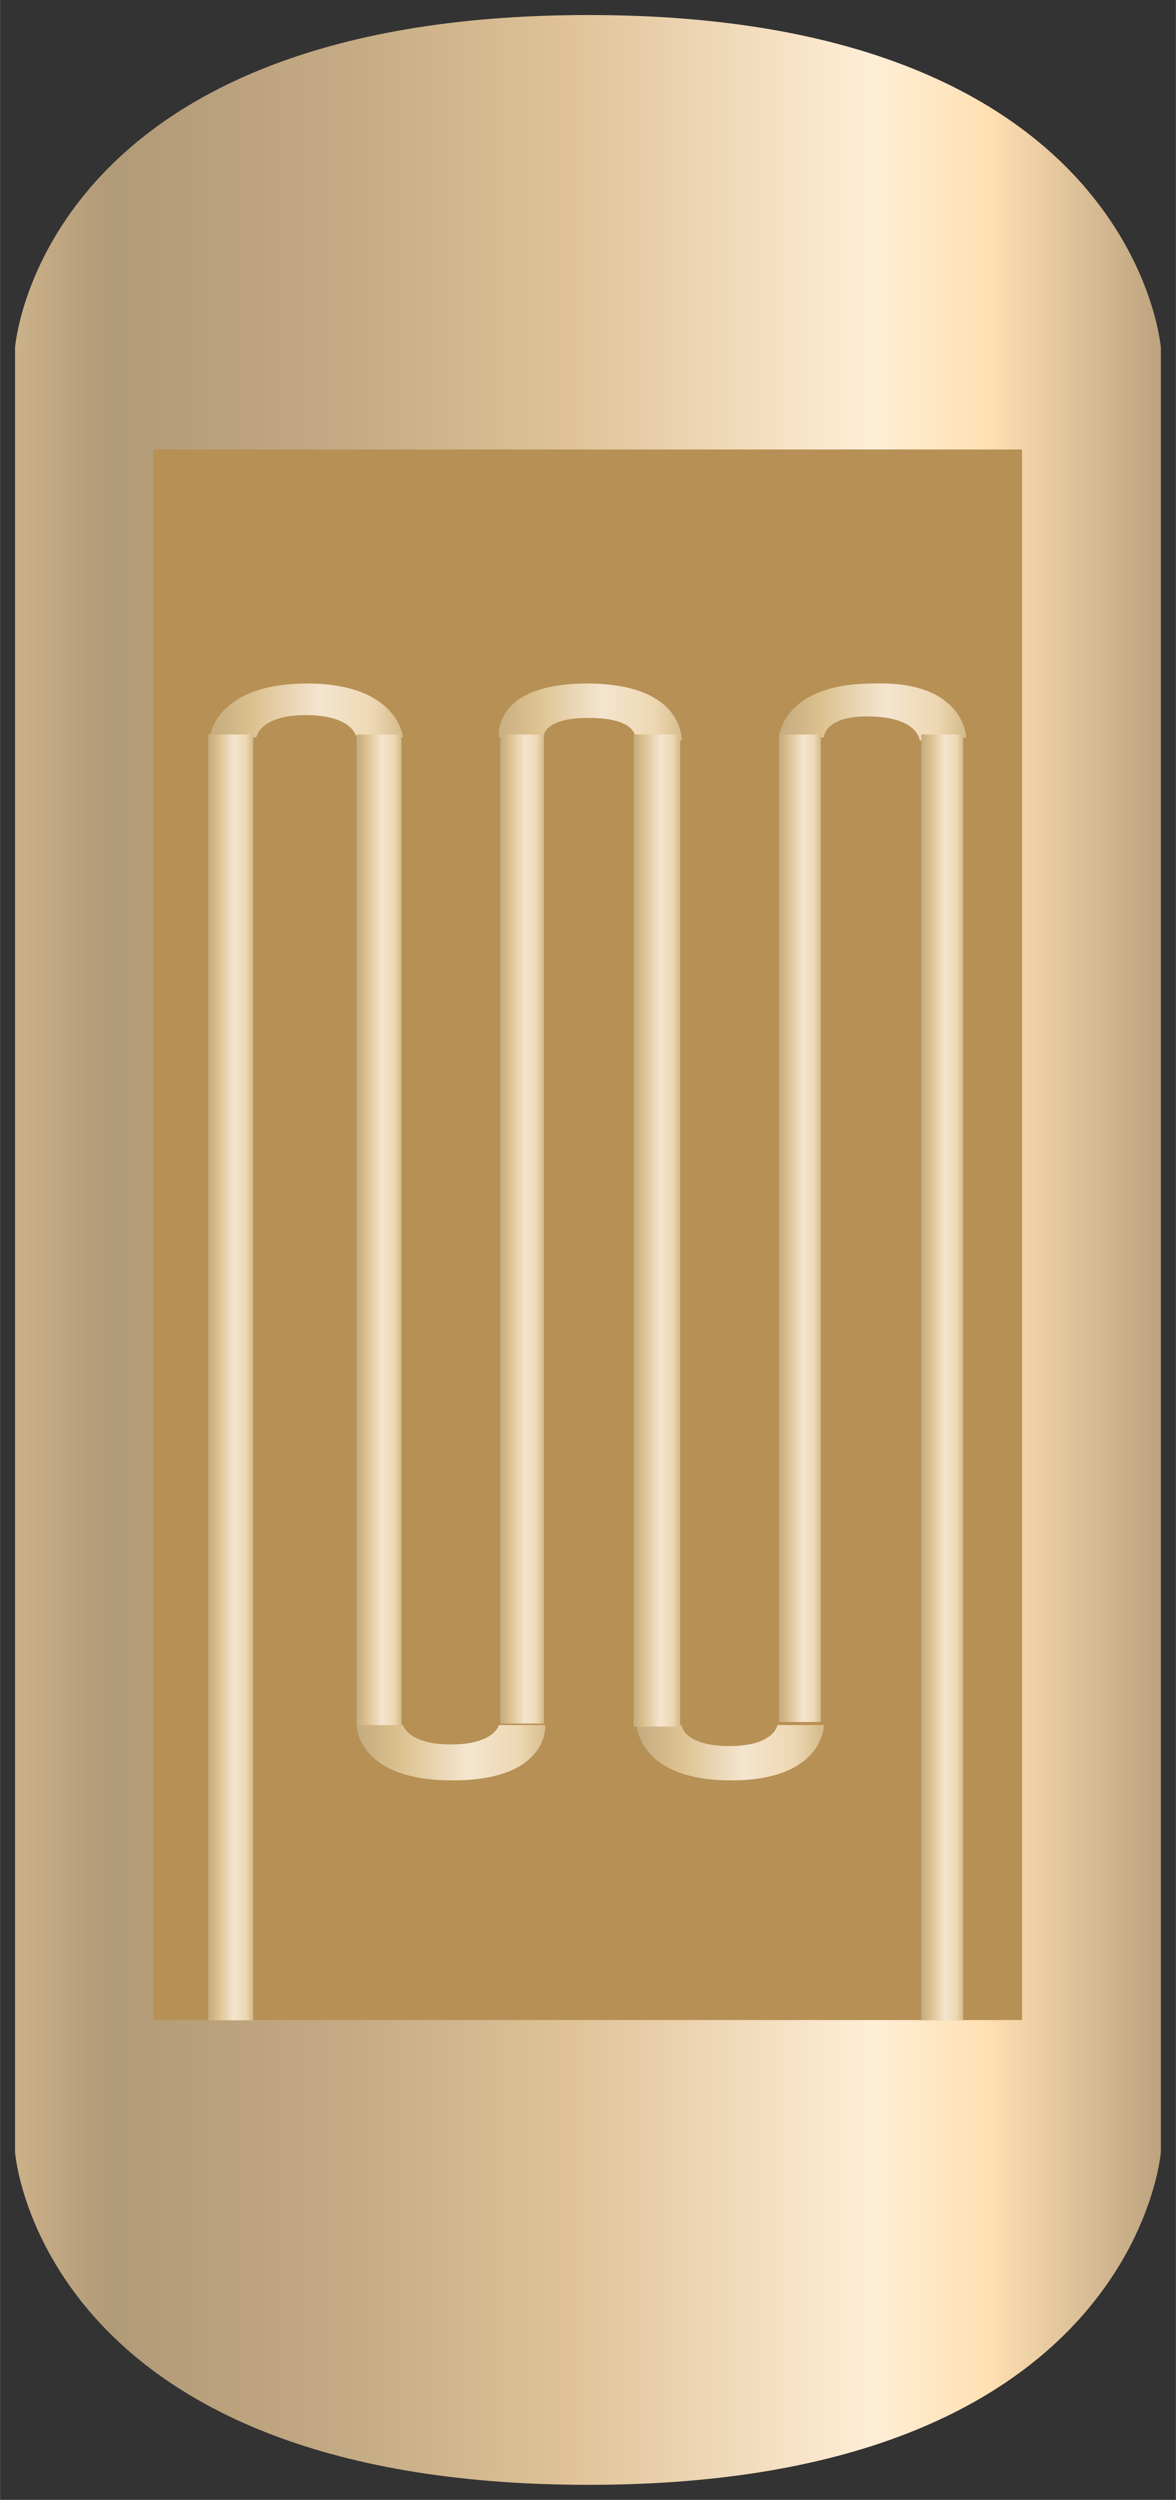 <?xml version="1.0" encoding="UTF-8" standalone="no"?>
<!DOCTYPE svg PUBLIC "-//W3C//DTD SVG 1.1//EN" "http://www.w3.org/Graphics/SVG/1.1/DTD/svg11.dtd">
<!-- 由 Microsoft Visio, SVG Export 生成 罐44.svg 页-1 -->
<svg xmlns="http://www.w3.org/2000/svg" xmlns:xlink="http://www.w3.org/1999/xlink" xmlns:ev="http://www.w3.org/2001/xml-events"
		xmlns:v="http://schemas.microsoft.com/visio/2003/SVGExtensions/" width="0.818in" height="1.738in"
		viewBox="0 0 58.875 125.108" xml:space="preserve" color-interpolation-filters="sRGB" class="st4">
	<rect x="0" y="0" width="58.875" height="125.108" fill="#333333" stroke="none"/>
	<v:documentProperties v:langID="2052" v:metric="true" v:viewMarkup="false"/>

	<style type="text/css">
	<![CDATA[
		.st1 {fill:url(#grad0-5);stroke:none;stroke-linecap:butt;stroke-width:0.75}
		.st2 {fill:#b79055;stroke:none;stroke-linecap:butt;stroke-width:0.75}
		.st3 {fill:url(#grad0-17);stroke:none;stroke-linecap:butt;stroke-width:0.75}
		.st4 {fill:none;fill-rule:evenodd;font-size:12px;overflow:visible;stroke-linecap:square;stroke-miterlimit:3}
	]]>
	</style>

	<defs id="Patterns_And_Gradients">
		<linearGradient id="grad0-5" x1="0" y1="0" x2="1" y2="0" gradientTransform="rotate(-180 0.5 0.5)">
			<stop offset="0" stop-color="#bda47f" stop-opacity="1"/>
			<stop offset="0.15" stop-color="#ffe0b3" stop-opacity="1"/>
			<stop offset="0.25" stop-color="#ffeed7" stop-opacity="1"/>
			<stop offset="0.52" stop-color="#dfc297" stop-opacity="1"/>
			<stop offset="0.69" stop-color="#c7ad86" stop-opacity="1"/>
			<stop offset="0.8" stop-color="#bca37e" stop-opacity="1"/>
			<stop offset="0.92" stop-color="#b19a77" stop-opacity="1"/>
			<stop offset="1" stop-color="#cbb189" stop-opacity="1"/>
		</linearGradient>
		<linearGradient id="grad0-17" x1="0" y1="0" x2="1" y2="0" gradientTransform="rotate(-90 0.5 0.5)">
			<stop offset="0" stop-color="#c4ab7e" stop-opacity="1"/>
			<stop offset="0.22" stop-color="#dcc18f" stop-opacity="1"/>
			<stop offset="0.57" stop-color="#f4e5cf" stop-opacity="1"/>
			<stop offset="0.84" stop-color="#eed8b3" stop-opacity="1"/>
			<stop offset="1" stop-color="#d4ba89" stop-opacity="1"/>
		</linearGradient>
	</defs>
	<g v:mID="0" v:index="1" v:groupContext="foregroundPage">
		<title>页-1</title>
		<v:pageProperties v:drawingScale="0.0393701" v:pageScale="0.0393701" v:drawingUnits="24" v:shadowOffsetX="8.50394"
				v:shadowOffsetY="-8.50394"/>
		<g id="group6192-1" transform="translate(0.75,-0.75)" v:mID="6192" v:groupContext="group">
			<title>过热器2</title>
			<g id="shape6193-2" v:mID="6193" v:groupContext="shape" transform="translate(0,-16.635)">
				<title>shape1</title>
				<path d="M0 34.73 L57.37 34.73 L57.37 125.11 L0 125.11 L0 34.73 Z" class="st1"/>
			</g>
			<g id="shape6194-6" v:mID="6194" v:groupContext="shape" transform="translate(0,-106.958)">
				<title>shape2</title>
				<path d="M28.72 108.46 C56.1 108.46 57.37 125.11 57.37 125.11 L0 125.11 C0 125.11 1.2 108.46 28.72 108.46 Z"
						class="st1"/>
			</g>
			<g id="shape6195-9" v:mID="6195" v:groupContext="shape" transform="translate(0,233.565) scale(1,-1)">
				<title>shape3</title>
				<path d="M28.72 108.46 C56.1 108.46 57.37 125.11 57.37 125.11 L0 125.11 C0 125.11 1.2 108.46 28.72 108.46 Z"
						class="st1"/>
			</g>
			<g id="shape6196-12" v:mID="6196" v:groupContext="shape" transform="translate(6.923,-23.265)">
				<title>shape4</title>
				<path d="M0 46.51 L43.5 46.51 L43.5 125.11 L0 125.11 L0 46.51 Z" class="st2"/>
			</g>
			<g id="shape6197-14" v:mID="6197" v:groupContext="shape" transform="translate(134.858,34.958) rotate(90)">
				<title>shape5</title>
				<path d="M2.7 125.11 C2.7 125.11 0 124.88 0 120.23 C0 115.66 2.7 115.43 2.7 115.43 L2.7 117.76 C2.7 117.76 1.58 117.91
							 1.58 120.31 C1.58 122.63 2.7 122.78 2.7 122.78 L2.7 125.11 Z" class="st3"/>
			</g>
			<g id="shape6198-18" v:mID="6198" v:groupContext="shape" transform="translate(148.958,34.958) rotate(90)">
				<title>shape6</title>
				<path d="M2.7 124.73 C2.7 124.73 0 125.11 0 120.31 C0 115.43 2.85 115.58 2.85 115.58 L2.7 117.91 C2.7 117.91 1.72
							 117.83 1.72 120.23 C1.72 122.63 2.7 122.48 2.7 122.48 L2.7 124.73 Z" class="st3"/>
			</g>
			<g id="shape6199-21" v:mID="6199" v:groupContext="shape" transform="translate(163.358,34.807) rotate(90)">
				<title>shape7</title>
				<path d="M2.85 125.11 C2.85 125.11 0.15 124.96 0.15 120.38 C0 115.81 2.85 115.73 2.85 115.73 L3 118.06 C3 118.06
							 1.87 118.13 1.8 120.46 C1.72 122.86 2.85 122.86 2.85 122.86 L2.85 125.11 Z" class="st3"/>
			</g>
			<g id="shape6200-24" v:mID="6200" v:groupContext="shape" transform="translate(142.208,87.082) rotate(90)">
				<title>shape8</title>
				<path d="M0 122.78 C0 122.78 0.97 122.56 0.97 120.38 C0.97 118.21 0 117.98 0 117.98 L0 115.66 C0 115.66 2.77 115.43
							 2.77 120.31 C2.77 125.11 0 125.11 0 125.11 L0 122.78 Z" class="st3"/>
			</g>
			<g id="shape6201-27" v:mID="6201" v:groupContext="shape" transform="translate(156.233,87.082) rotate(90)">
				<title>shape9</title>
				<path d="M0 122.86 C0 122.86 1.05 122.78 1.05 120.46 C1.05 118.21 0 118.06 0 118.06 L0 115.73 C0 115.73 2.77 115.73
							 2.77 120.38 C2.77 125.03 0 125.11 0 125.11 L0 122.86 Z" class="st3"/>
			</g>
			<g id="shape6202-30" v:mID="6202" v:groupContext="shape" transform="translate(134.783,37.508) rotate(90)">
				<title>shape10</title>
				<path d="M64.35 125.11 L0 125.11 L0 122.86 L64.35 122.86 L64.35 125.11 Z" class="st3"/>
			</g>
			<g id="shape6203-33" v:mID="6203" v:groupContext="shape" transform="translate(142.208,37.508) rotate(90)">
				<title>shape11</title>
				<path d="M49.58 125.11 L0 125.11 L0 122.86 L49.58 122.86 L49.58 125.11 Z" class="st3"/>
			</g>
			<g id="shape6204-36" v:mID="6204" v:groupContext="shape" transform="translate(149.408,37.508) rotate(90)">
				<title>shape12</title>
				<path d="M49.5 125.11 L0 125.11 L0 122.93 L49.5 122.93 L49.5 125.11 Z" class="st3"/>
			</g>
			<g id="shape6205-39" v:mID="6205" v:groupContext="shape" transform="translate(156.083,37.508) rotate(90)">
				<title>shape13</title>
				<path d="M49.65 125.11 L0 125.11 L0 122.78 L49.65 122.78 L49.65 125.11 Z" class="st3"/>
			</g>
			<g id="shape6206-42" v:mID="6206" v:groupContext="shape" transform="translate(163.358,37.508) rotate(90)">
				<title>shape14</title>
				<path d="M49.42 125.11 L0 125.11 L0 123.01 L49.42 123.01 L49.42 125.11 Z" class="st3"/>
			</g>
			<g id="shape6207-45" v:mID="6207" v:groupContext="shape" transform="translate(170.483,37.508) rotate(90)">
				<title>shape15</title>
				<path d="M64.35 125.11 L0 125.11 L0 123.01 L64.35 123.01 L64.35 125.11 Z" class="st3"/>
			</g>
		</g>
	</g>
</svg>
